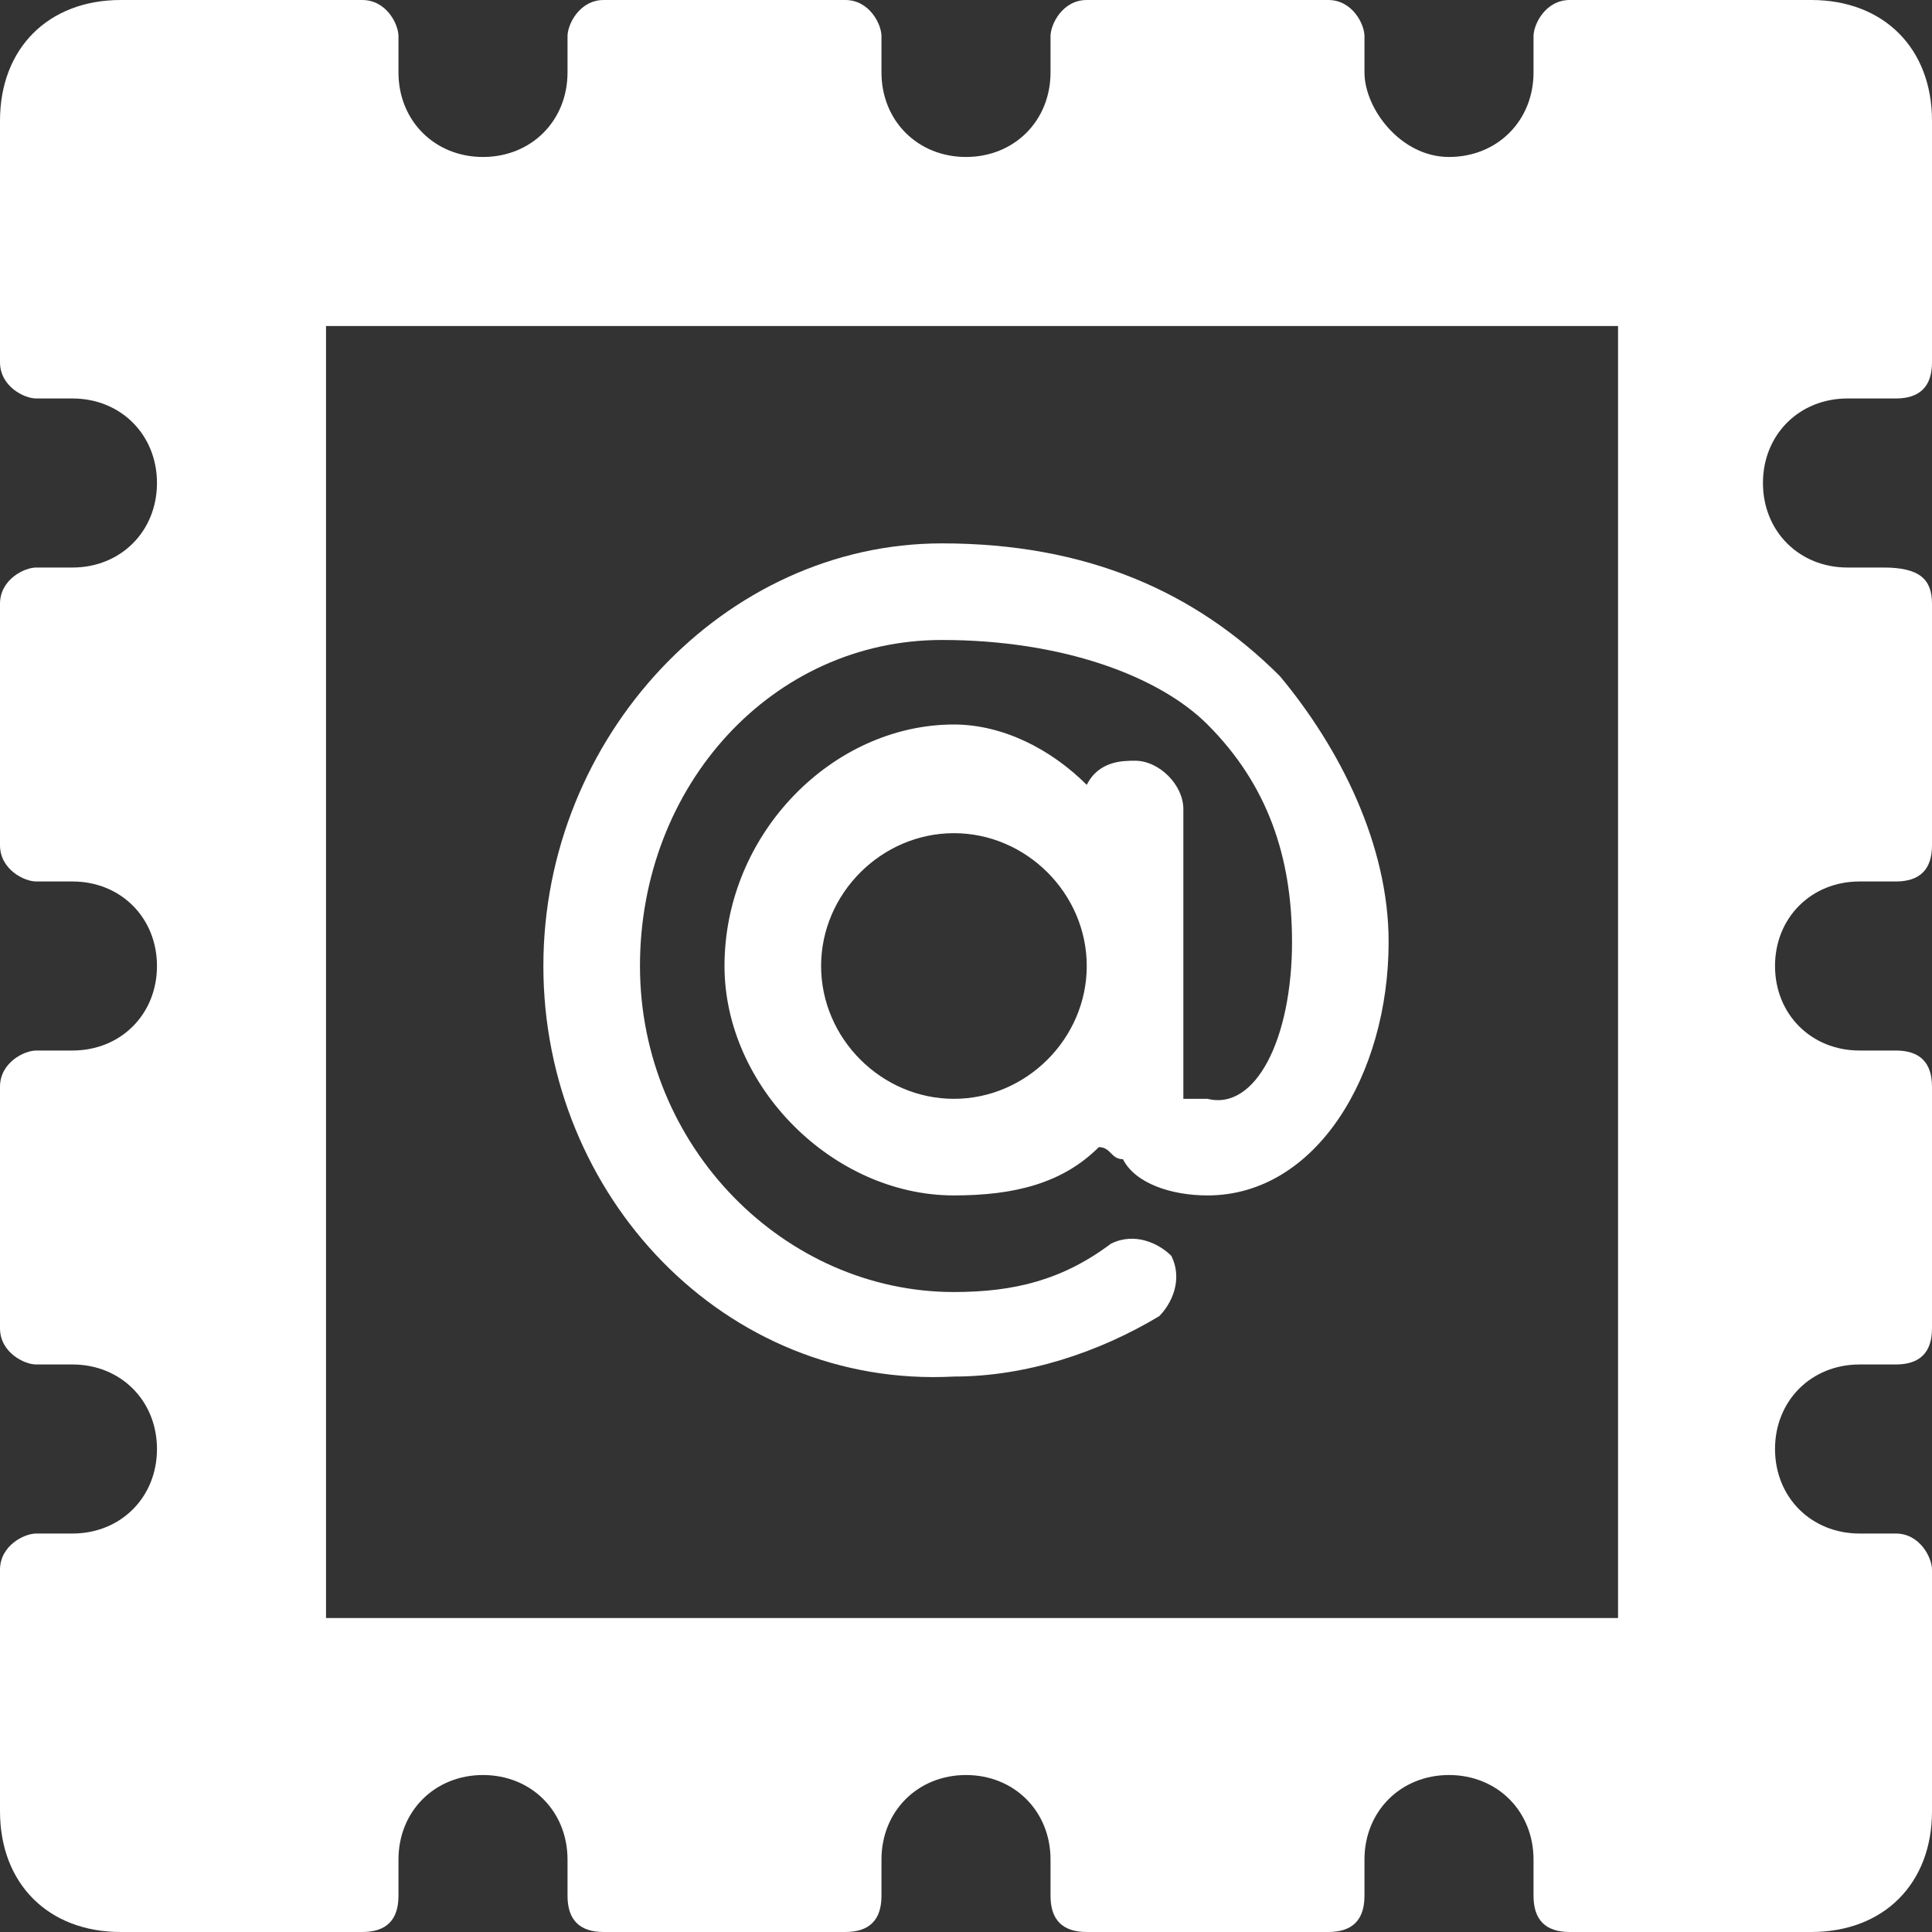 <?xml version="1.0" encoding="utf-8"?>
<!-- Generator: Adobe Illustrator 22.1.0, SVG Export Plug-In . SVG Version: 6.00 Build 0)  -->
<svg version="1.1" id="Livello_1" xmlns="http://www.w3.org/2000/svg" xmlns:xlink="http://www.w3.org/1999/xlink" x="0px" y="0px"
	 viewBox="0 0 16 16" style="enable-background:new 0 0 16 16;" xml:space="preserve">
<rect x="0" y="0" width="16" height="16" fill="#333333" stroke="none"/>
<style type="text/css">
	.st0{fill:#FFFFFF;}
</style>
<path class="st0" d="M15.3,3.3c-0.4,0-0.7,0.3-0.7,0.7c0,0.4,0.3,0.7,0.7,0.7h0.3C15.9,4.7,16,4.8,16,5v2c0,0.2-0.1,0.3-0.3,0.3
	h-0.3c-0.4,0-0.7,0.3-0.7,0.7c0,0.4,0.3,0.7,0.7,0.7h0.3C15.9,8.7,16,8.8,16,9v2c0,0.2-0.1,0.3-0.3,0.3h-0.3c-0.4,0-0.7,0.3-0.7,0.7
	c0,0.4,0.3,0.7,0.7,0.7h0.3c0.2,0,0.3,0.2,0.3,0.3v2c0,0.6-0.4,1-1,1h-2c-0.2,0-0.3-0.1-0.3-0.3v-0.3c0-0.4-0.3-0.7-0.7-0.7
	s-0.7,0.3-0.7,0.7v0.3c0,0.2-0.1,0.3-0.3,0.3H9c-0.2,0-0.3-0.1-0.3-0.3v-0.3c0-0.4-0.3-0.7-0.7-0.7c-0.4,0-0.7,0.3-0.7,0.7v0.3
	C7.3,15.9,7.2,16,7,16H5c-0.2,0-0.3-0.1-0.3-0.3v-0.3c0-0.4-0.3-0.7-0.7-0.7c-0.4,0-0.7,0.3-0.7,0.7v0.3C3.3,15.9,3.2,16,3,16H1
	c-0.6,0-1-0.4-1-1v-2c0-0.2,0.2-0.3,0.3-0.3h0.3c0.4,0,0.7-0.3,0.7-0.7c0-0.4-0.3-0.7-0.7-0.7H0.3C0.2,11.3,0,11.2,0,11V9
	c0-0.2,0.2-0.3,0.3-0.3h0.3C1,8.7,1.3,8.4,1.3,8c0-0.4-0.3-0.7-0.7-0.7H0.3C0.2,7.3,0,7.2,0,7V5c0-0.2,0.2-0.3,0.3-0.3h0.3
	C1,4.7,1.3,4.4,1.3,4c0-0.4-0.3-0.7-0.7-0.7H0.3C0.2,3.3,0,3.2,0,3V1c0-0.6,0.4-1,1-1h2c0.2,0,0.3,0.2,0.3,0.3v0.3
	C3.3,1,3.6,1.3,4,1.3c0.4,0,0.7-0.3,0.7-0.7V0.3C4.7,0.2,4.8,0,5,0h2c0.2,0,0.3,0.2,0.3,0.3v0.3C7.3,1,7.6,1.3,8,1.3
	c0.4,0,0.7-0.3,0.7-0.7V0.3C8.7,0.2,8.8,0,9,0h2c0.2,0,0.3,0.2,0.3,0.3v0.3c0,0.3,0.3,0.7,0.7,0.7c0.4,0,0.7-0.3,0.7-0.7V0.3
	C12.7,0.2,12.8,0,13,0h2c0.6,0,1,0.4,1,1v2c0,0.2-0.1,0.3-0.3,0.3H15.3z M2.7,2.7v10.7h10.7V2.7H2.7z"/>
<path class="st0" d="M9.4,6.3c0.2,0,0.4,0.2,0.4,0.4V8v0.9c0,0.1,0,0.1,0,0.1s0,0.1,0,0.1c0,0,0.1,0,0.2,0c0.4,0.1,0.7-0.5,0.7-1.3
	c0-0.7-0.2-1.3-0.7-1.8C9.6,5.6,8.8,5.3,7.8,5.3C6.4,5.3,5.3,6.5,5.3,8s1.2,2.7,2.6,2.7c0.5,0,0.9-0.1,1.3-0.4
	c0.2-0.1,0.4,0,0.5,0.1c0.1,0.2,0,0.4-0.1,0.5c-0.5,0.3-1.1,0.5-1.7,0.5C6,11.5,4.5,9.9,4.5,8c0-1.9,1.5-3.5,3.3-3.5
	c1.2,0,2.1,0.4,2.8,1.1c0.5,0.6,0.9,1.4,0.9,2.2c0,1.1-0.6,2.1-1.5,2.1c-0.3,0-0.6-0.1-0.7-0.3C9.2,9.6,9.2,9.5,9.1,9.5
	C8.8,9.8,8.4,9.9,7.9,9.9C6.9,9.9,6,9,6,8c0-1.1,0.9-2,1.9-2C8.3,6,8.7,6.2,9,6.5C9.1,6.3,9.3,6.3,9.4,6.3L9.4,6.3z M7.9,6.9
	C7.3,6.9,6.8,7.4,6.8,8c0,0.6,0.5,1.1,1.1,1.1C8.5,9.1,9,8.6,9,8S8.5,6.9,7.9,6.9L7.9,6.9z"/>
</svg>
